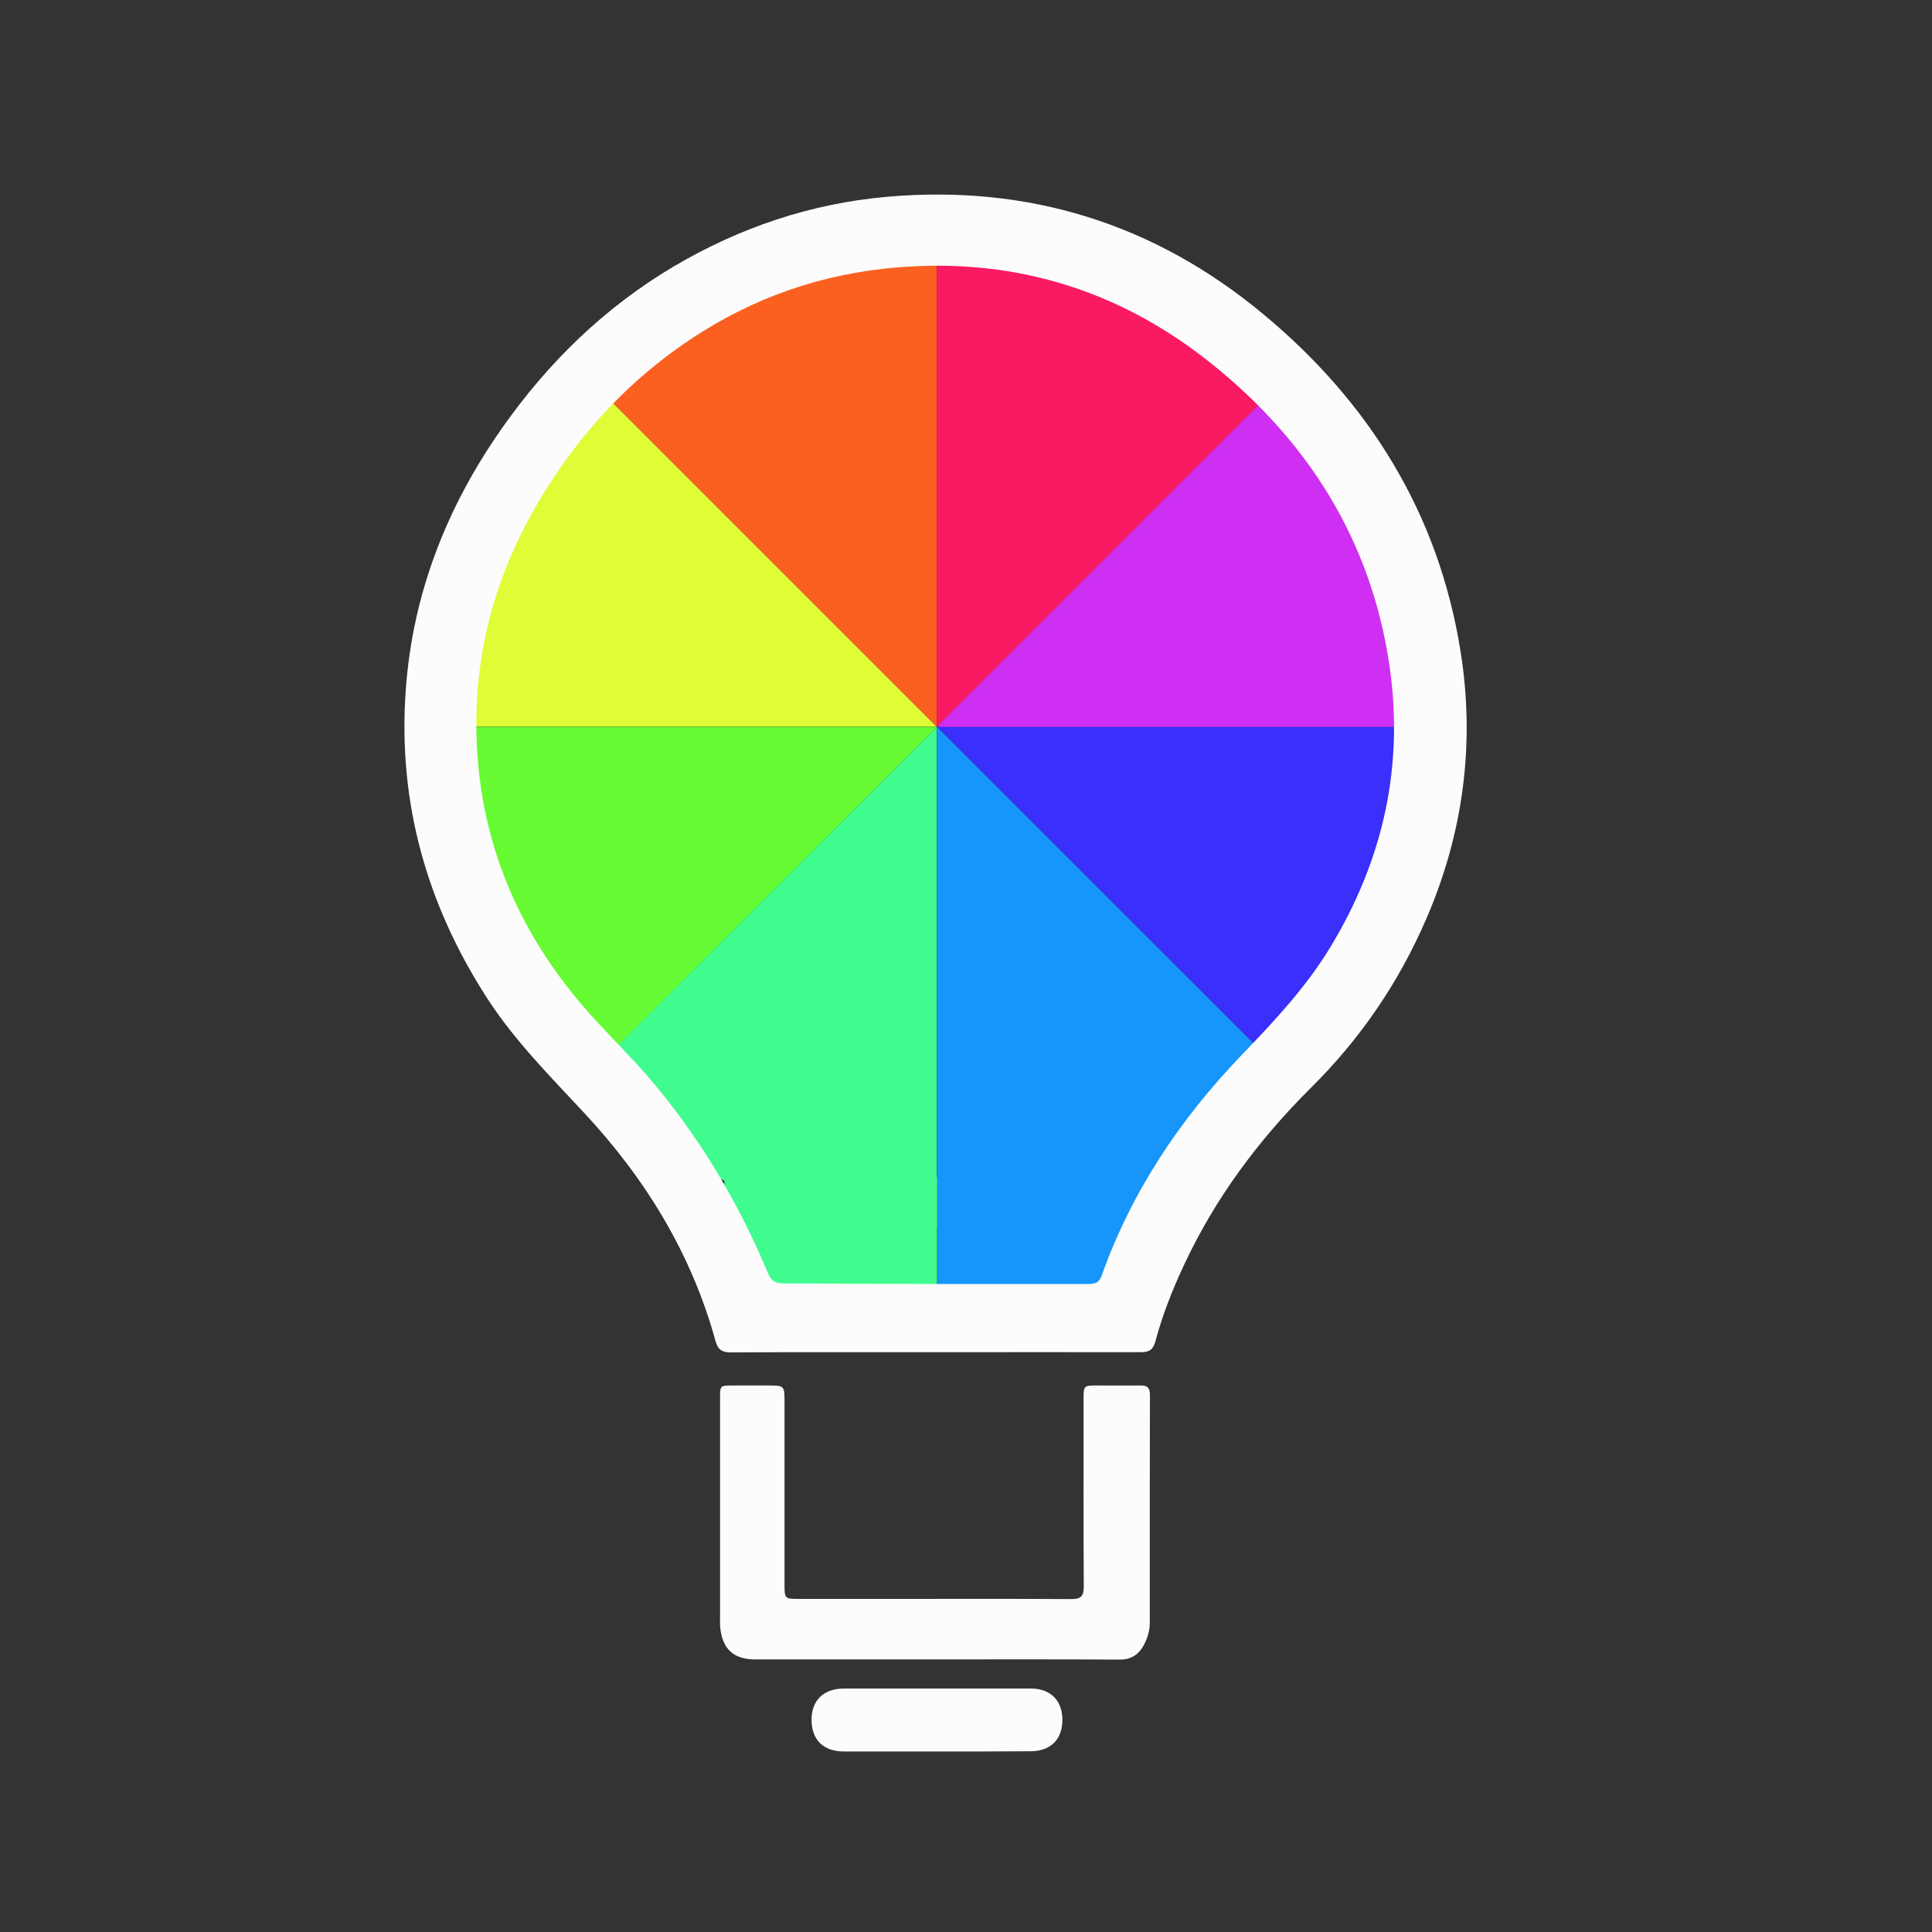 <svg width="64" height="64" viewBox="0 0 64 64" fill="none" xmlns="http://www.w3.org/2000/svg">
<rect x="0" y="0" width="64" height="64" fill="#333333" stroke="none"/>
<path d="M13.157 10.959C13.151 10.959 13.151 10.959 13.145 10.953C13.145 10.953 13.151 10.959 13.157 10.959Z" fill="#0043FF"/>
<path d="M34.975 10.953C34.968 10.953 34.968 10.953 34.962 10.946C34.962 10.946 34.968 10.953 34.975 10.953Z" fill="#0043FF"/>
<path d="M30.96 54.97C28.975 54.97 26.997 54.97 25.018 54.97C24.304 54.97 23.934 54.632 23.859 53.918C23.847 53.811 23.853 53.711 23.853 53.598C23.853 51.169 23.853 48.745 23.853 46.315C23.853 45.896 23.853 45.896 24.279 45.896C24.661 45.896 25.043 45.896 25.425 45.896C25.988 45.896 25.988 45.896 25.988 46.447C25.988 48.319 25.988 50.198 25.988 52.07C25.988 52.202 25.988 52.321 25.988 52.452C25.988 52.966 25.988 52.966 26.483 52.966C27.692 52.966 28.9 52.966 30.109 52.966C31.9 52.966 33.691 52.96 35.482 52.972C35.801 52.972 35.901 52.885 35.901 52.559C35.889 50.486 35.895 48.426 35.895 46.359C35.895 45.896 35.895 45.896 36.352 45.896C36.828 45.896 37.304 45.902 37.78 45.896C38.018 45.89 38.093 45.983 38.093 46.215C38.087 48.739 38.087 51.263 38.087 53.78C38.087 54.037 38.005 54.275 37.886 54.506C37.711 54.819 37.467 54.976 37.091 54.976C35.031 54.964 32.996 54.97 30.96 54.97Z" fill="#FCFCFC"/>
<path d="M31.042 58.02C30.015 58.02 28.988 58.02 27.961 58.02C27.278 58.02 26.884 57.638 26.884 56.968C26.884 56.329 27.278 55.941 27.948 55.934C30.009 55.934 32.075 55.934 34.136 55.934C34.799 55.934 35.188 56.322 35.194 56.968C35.194 57.619 34.806 58.007 34.148 58.013C33.121 58.02 32.081 58.02 31.042 58.02Z" fill="#FCFCFC"/>
<path d="M31.036 24.078L19.294 12.337C16.05 15.58 14.422 19.82 14.391 24.072H31.036V24.078Z" fill="#E0FC36"/>
<path d="M31.036 24.078V7.477C26.452 7.477 22.294 9.324 19.269 12.312L31.036 24.078Z" fill="#FB6020"/>
<path d="M31.036 24.078H14.435C14.435 28.662 16.282 32.82 19.269 35.845L31.036 24.078Z" fill="#66FB33"/>
<path d="M31.036 24.078L42.771 35.807C46.015 32.564 47.643 28.324 47.674 24.072H31.036V24.078Z" fill="#3A2FFB"/>
<path d="M31.036 24.078V40.673C35.62 40.673 39.778 38.826 42.802 35.839L31.036 24.078Z" fill="#1696FB"/>
<path d="M31.036 24.078L42.771 12.343C39.527 9.099 35.288 7.471 31.036 7.44V24.078Z" fill="#FA1A62"/>
<path d="M31.036 24.078H47.631C47.631 19.494 45.783 15.336 42.796 12.312L31.036 24.078Z" fill="#CE2FF2"/>
<path d="M38.099 38.989H31.054V43.372H38.099V38.989Z" fill="#1696FB"/>
<path d="M31.042 38.989H23.997V43.372H31.042V38.989Z" fill="#40FC8F"/>
<path d="M31.036 24.078L19.294 35.807C22.538 39.051 26.777 40.679 31.029 40.711V24.078H31.036Z" fill="#40FC8F"/>
<path d="M30.979 44.794C28.725 44.794 26.464 44.788 24.21 44.8C23.916 44.8 23.784 44.712 23.703 44.424C22.907 41.531 21.386 39.051 19.357 36.872C18.217 35.645 17.033 34.461 16.119 33.039C14.128 29.946 13.182 26.571 13.439 22.895C13.658 19.701 14.785 16.814 16.62 14.197C18.148 12.017 20.014 10.195 22.312 8.83C24.498 7.54 26.846 6.744 29.382 6.519C34.073 6.106 38.25 7.414 41.85 10.408C45.357 13.32 47.656 17.015 48.382 21.573C48.87 24.623 48.476 27.598 47.249 30.434C46.34 32.545 45.063 34.411 43.441 36.02C41.7 37.749 40.26 39.678 39.22 41.907C38.838 42.721 38.507 43.566 38.275 44.431C38.193 44.719 38.068 44.794 37.786 44.794C35.513 44.788 33.252 44.794 30.979 44.794ZM30.985 42.533C32.683 42.533 34.373 42.533 36.071 42.533C36.29 42.533 36.415 42.483 36.496 42.251C37.492 39.458 39.101 37.06 41.149 34.931C42.214 33.822 43.26 32.708 44.067 31.38C45.833 28.468 46.528 25.331 46.015 21.962C45.395 17.891 43.341 14.629 40.166 12.074C36.997 9.519 33.359 8.46 29.301 8.899C26.79 9.174 24.517 10.057 22.463 11.523C20.578 12.863 19.075 14.56 17.891 16.532C16.263 19.25 15.549 22.187 15.844 25.349C16.138 28.524 17.447 31.248 19.557 33.609C20.171 34.292 20.834 34.937 21.442 35.638C23.126 37.592 24.442 39.784 25.437 42.17C25.537 42.42 25.675 42.52 25.957 42.514C27.642 42.52 29.314 42.533 30.985 42.533Z" fill="#FCFCFC"/>
</svg>
